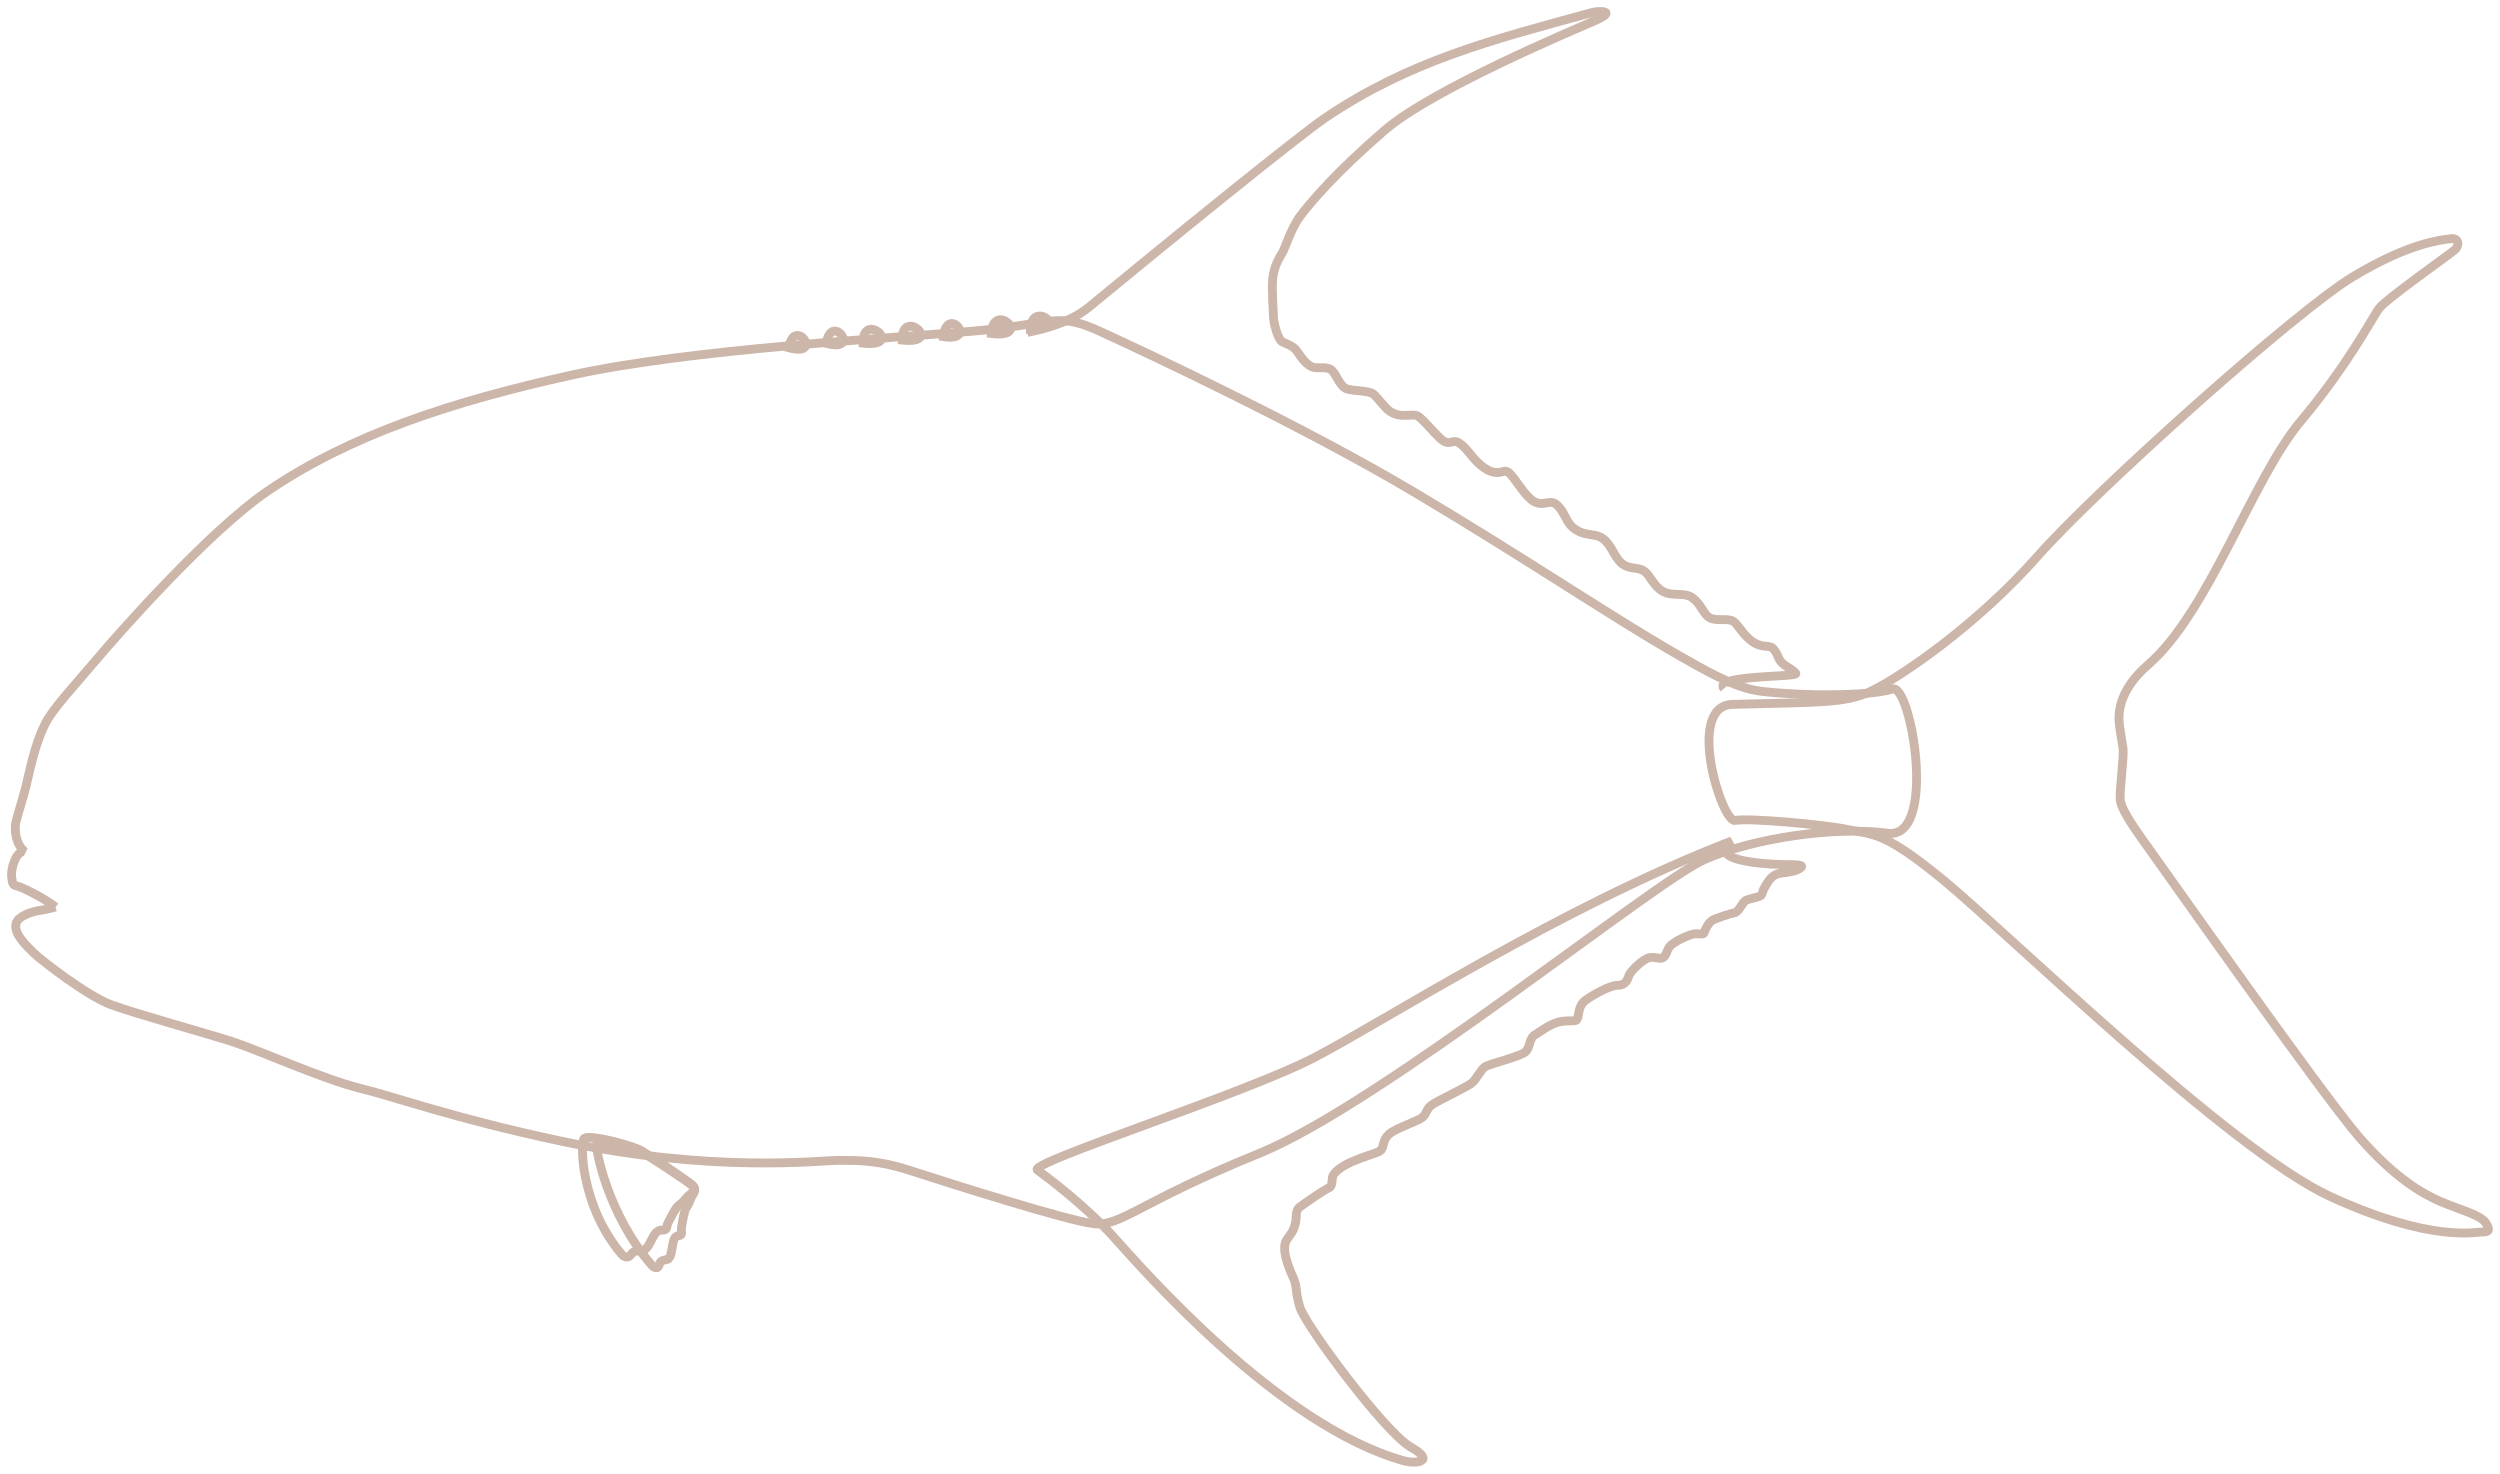 <?xml version="1.0" encoding="UTF-8" standalone="no"?>
<!-- Created with Inkscape (http://www.inkscape.org/) -->

<svg
   xmlns:dc="http://purl.org/dc/elements/1.1/"
   xmlns:cc="http://creativecommons.org/ns#"
   xmlns:rdf="http://www.w3.org/1999/02/22-rdf-syntax-ns#"
   xmlns:svg="http://www.w3.org/2000/svg"
   xmlns="http://www.w3.org/2000/svg"
   xmlns:sodipodi="http://sodipodi.sourceforge.net/DTD/sodipodi-0.dtd"
   xmlns:inkscape="http://www.inkscape.org/namespaces/inkscape"
   width="353.166"
   height="208.175"
   id="svg6726"
   version="1.1"
   inkscape:version="0.48.4 r9939"
   sodipodi:docname="2.svg">
  <defs
     id="defs6728" />
  <sodipodi:namedview
     id="base"
     pagecolor="#ffffff"
     bordercolor="#666666"
     borderopacity="1.0"
     inkscape:pageopacity="0.0"
     inkscape:pageshadow="2"
     inkscape:zoom="0.35"
     inkscape:cx="176.58297"
     inkscape:cy="104.0873"
     inkscape:document-units="px"
     inkscape:current-layer="layer1"
     showgrid="false"
     inkscape:window-width="501"
     inkscape:window-height="414"
     inkscape:window-x="1"
     inkscape:window-y="24"
     inkscape:window-maximized="0"
     fit-margin-top="1"
     fit-margin-left="1"
     fit-margin-right="1"
     fit-margin-bottom="1" />
  <g
     inkscape:label="Layer 1"
     inkscape:groupmode="layer"
     id="layer1"
     transform="translate(-198.417,-428.275)">
    <g
       transform="matrix(1.25,0,0,-1.25,160.504,1068.911)"
       id="g6517"
       style="fill:none;stroke:#CCB5A9;stroke-opacity:1;stroke-width:1px">
      <path
         vector-effect="non-scaling-stroke"
         inkscape:connector-curvature="0"
         id="path186"
         style="fill:none;stroke:#CCB5A9;stroke-opacity:1;stroke-width:1px"
         d="m 36.61,409.998 c -1.392,1.093 -3.876,2.286 -4.373,2.384 -0.497,0.1 -0.497,0.299 -0.596,1.094 -0.099,0.795 0.497,2.98 1.49,2.783 -1.092,0.893 -1.192,2.584 -0.993,3.379 0.199,0.795 0.696,2.384 1.093,3.875 0.398,1.492 0.914,4.61 2.187,7.155 0.894,1.79 3.18,4.174 5.862,7.354 2.684,3.181 12.765,14.546 19.281,18.982 9.341,6.361 20.869,10.137 34.385,13.119 13.419,2.96 36.373,4.173 45.417,4.968 9.043,0.796 9.364,2.211 14.211,0 5.664,-2.583 23.155,-10.831 35.38,-18.087 12.223,-7.254 22.061,-13.913 29.614,-18.285 7.554,-4.373 8.448,-4.274 12.522,-4.573 4.075,-0.297 10.038,-0.197 12.124,0.498 2.088,0.695 5.168,-17.094 -0.596,-16.299 -5.763,0.796 -15.006,-0.497 -20.671,-2.981 -5.664,-2.485 -36.572,-27.627 -50.286,-33.193 -13.715,-5.565 -15.702,-8.348 -18.783,-7.95 -3.08,0.397 -15.654,4.375 -20.87,6.062 -3.378,1.093 -5.664,1.093 -7.851,1.093 -2.186,0 -14.271,-1.486 -31.503,2.187 -12.124,2.584 -18.584,4.968 -22.659,5.963 -4.074,0.994 -11.627,4.373 -14.409,5.266 -2.783,0.895 -11.032,3.181 -13.715,4.175 -2.683,0.993 -7.95,5.068 -8.746,5.863 -0.795,0.795 -2.249,2.099 -1.987,3.279 0.199,0.895 1.888,1.391 2.583,1.491 0.697,0.1 1.889,0.398 1.889,0.398" />
      <path
         vector-effect="non-scaling-stroke"
         inkscape:connector-curvature="0"
         id="path190"
         style="fill:none;stroke:#CCB5A9;stroke-opacity:1;stroke-width:1px"
         d="m 97.793,383.332 c -0.292,-0.416 1.225,-8.065 6.147,-13.75 0.393,-0.451 0.762,-0.496 0.9,0.013 0.138,0.507 0.449,0.457 0.902,0.587 0.455,0.129 0.495,1.12 0.616,1.708 0.121,0.587 0.233,0.928 0.703,0.977 0.471,0.049 0.213,0.434 0.292,0.934 0.079,0.502 0.315,2.006 0.56,2.279 0.246,0.272 0.383,0.779 0.553,1.125 0.17,0.348 0.619,0.805 0.226,1.258 -0.392,0.452 -4.901,3.436 -5.856,3.994 -0.954,0.56 -4.67,1.406 -5.043,0.875" />
      <path
         vector-effect="non-scaling-stroke"
         style="fill:none;stroke:#CCB5A9;stroke-opacity:1;stroke-width:1px"
         d="m 119.493,473.203 c 0.546,3.62 4.051,-1.083 0,0 z"
         id="path194"
         inkscape:connector-curvature="0" />
      <path
         vector-effect="non-scaling-stroke"
         style="fill:none;stroke:#CCB5A9;stroke-opacity:1;stroke-width:1px"
         d="m 123.717,473.7 c 0.545,3.62 4.05,-1.082 0,0 z"
         id="path198"
         inkscape:connector-curvature="0" />
      <path
         vector-effect="non-scaling-stroke"
         style="fill:none;stroke:#CCB5A9;stroke-opacity:1;stroke-width:1px"
         d="m 127.866,473.728 c -0.062,3.784 4.784,-0.543 0,0 z"
         id="path202"
         inkscape:connector-curvature="0" />
      <path
         vector-effect="non-scaling-stroke"
         style="fill:none;stroke:#CCB5A9;stroke-opacity:1;stroke-width:1px"
         d="m 132.289,474.076 c -0.061,3.784 4.785,-0.544 0,0 z"
         id="path206"
         inkscape:connector-curvature="0" />
      <path
         vector-effect="non-scaling-stroke"
         style="fill:none;stroke:#CCB5A9;stroke-opacity:1;stroke-width:1px"
         d="m 136.947,474.462 c 0.418,3.644 3.949,-0.649 0,0 z"
         id="path210"
         inkscape:connector-curvature="0" />
      <path
         vector-effect="non-scaling-stroke"
         style="fill:none;stroke:#CCB5A9;stroke-opacity:1;stroke-width:1px"
         d="m 142.36,474.819 c 0.223,3.781 4.806,-0.601 0,0 z"
         id="path214"
         inkscape:connector-curvature="0" />
      <path
         vector-effect="non-scaling-stroke"
         style="fill:none;stroke:#CCB5A9;stroke-opacity:1;stroke-width:1px"
         d="m 146.781,475.271 c 0.115,3.456 4.619,-0.066 0,0 z"
         id="path218"
         inkscape:connector-curvature="0" />
      <path
         vector-effect="non-scaling-stroke"
         inkscape:connector-curvature="0"
         id="path222"
         style="fill:none;stroke:#CCB5A9;stroke-opacity:1;stroke-width:1px"
         d="m 146.45,474.942 c 3.727,0.746 5.73,1.854 7.006,2.907 8.125,6.708 23.511,19.217 26.609,21.317 9.491,6.435 18.815,8.824 30.187,11.926 0.82,0.224 2.907,0.224 0.373,-0.895 -2.534,-1.118 -18.41,-7.751 -23.851,-12.447 -5.441,-4.696 -8.348,-8.124 -9.467,-9.615 -1.117,-1.49 -1.713,-3.652 -2.086,-4.248 -0.373,-0.597 -0.895,-1.491 -1.044,-2.758 -0.149,-1.267 0.075,-3.951 0.075,-4.472 0,-0.523 0.447,-2.46 0.969,-2.758 0.521,-0.299 1.267,-0.448 1.714,-1.118 0.447,-0.672 1.118,-1.64 1.863,-1.789 0.746,-0.15 1.566,0.149 2.087,-0.373 0.522,-0.522 0.895,-1.863 1.715,-2.087 0.82,-0.223 2.459,-0.149 2.981,-0.596 0.522,-0.448 1.225,-1.525 1.863,-1.938 1.267,-0.821 2.535,-0.149 3.131,-0.521 0.596,-0.373 1.704,-1.752 2.459,-2.46 1.193,-1.118 1.342,0 2.236,-0.596 0.895,-0.597 1.391,-1.68 2.46,-2.535 1.864,-1.49 2.46,-0.298 3.056,-0.746 0.597,-0.447 1.485,-2.052 2.385,-2.906 1.416,-1.342 2.162,0 3.056,-0.745 0.895,-0.746 1.062,-1.889 1.789,-2.535 1.342,-1.192 2.535,-0.595 3.503,-1.341 0.969,-0.745 1.267,-2.161 2.162,-2.833 0.894,-0.67 1.714,-0.297 2.459,-0.819 0.746,-0.522 1.044,-1.715 2.162,-2.311 1.118,-0.597 2.385,0 3.354,-0.746 0.969,-0.745 1.192,-1.863 1.938,-2.235 0.745,-0.373 2.013,0 2.608,-0.373 0.597,-0.373 1.119,-1.64 2.311,-2.385 1.192,-0.746 1.789,-0.149 2.311,-0.821 0.522,-0.67 0.447,-1.117 0.969,-1.565 0.522,-0.446 1.118,-0.67 1.49,-1.118 0.373,-0.447 -9.465,-0.149 -8.124,-1.714" />
      <path
         vector-effect="non-scaling-stroke"
         inkscape:connector-curvature="0"
         id="path226"
         style="fill:none;stroke:#CCB5A9;stroke-opacity:1;stroke-width:1px"
         d="m 147.568,380.282 c 0.672,-0.493 5.292,-3.875 8.646,-7.603 3.354,-3.726 18.686,-21.347 32.796,-25.267 1.341,-0.372 3.652,-0.074 0.745,1.565 -2.907,1.641 -11.926,13.79 -12.522,15.802 -0.597,2.013 -0.224,2.236 -0.82,3.504 -0.596,1.267 -1.267,3.204 -0.671,4.1 0.597,0.892 0.745,0.967 0.969,1.788 0.224,0.82 -0.075,1.491 0.522,1.937 0.596,0.448 2.758,1.939 3.28,2.162 0.522,0.224 0.241,1.105 0.522,1.491 1.192,1.639 4.993,2.311 5.366,2.758 0.373,0.447 0.149,1.192 0.969,1.863 0.82,0.671 3.205,1.417 3.727,1.863 0.521,0.448 0.372,0.97 1.192,1.491 0.82,0.522 4.025,2.012 4.472,2.459 0.447,0.447 0.895,1.342 1.342,1.715 0.447,0.373 4.173,1.192 4.695,1.789 0.522,0.596 0.298,1.491 1.118,1.937 0.403,0.22 1.461,1.059 2.46,1.342 1.036,0.294 2.01,0.033 2.162,0.298 0.298,0.523 0.074,1.566 1.043,2.237 0.969,0.67 2.683,1.64 3.578,1.64 0.894,0 1.118,0.67 1.267,1.118 0.149,0.447 1.565,1.863 2.31,2.011 0.746,0.149 1.268,-0.297 1.641,0.075 0.372,0.373 0.372,1.044 0.894,1.416 0.522,0.373 0.819,0.522 0.819,0.522 0,0 1.119,0.596 1.715,0.671 0.596,0.075 1.043,-0.149 1.118,0.149 0.075,0.298 0.522,1.193 0.969,1.416 0.447,0.224 2.012,0.746 2.46,0.82 0.446,0.075 0.894,1.118 1.192,1.342 0.298,0.224 1.267,0.373 1.64,0.522 0.372,0.149 0.298,0.595 0.596,1.044 0.298,0.446 0.671,1.416 1.789,1.565 1.118,0.148 1.714,0.223 2.236,0.595 0.522,0.373 -0.596,0.373 -1.416,0.373 -0.82,0 -9.69,0.15 -6.336,2.683 -19.304,-7.453 -39.354,-20.422 -47.255,-24.522 -7.9,-4.1 -32.348,-11.851 -31.23,-12.671" />
      <path
         vector-effect="non-scaling-stroke"
         inkscape:connector-curvature="0"
         id="path230"
         style="fill:none;stroke:#CCB5A9;stroke-opacity:1;stroke-width:1px"
         d="m 96.362,383.86 c -0.466,-0.35 -0.506,-7.428 4.174,-13.044 0.373,-0.447 0.82,-0.521 1.118,-0.074 0.298,0.447 0.671,0.373 1.267,0.447 0.596,0.074 0.895,0.969 1.193,1.49 0.298,0.522 0.521,0.821 1.118,0.821 0.596,0 0.372,0.373 0.596,0.82 0.224,0.446 0.895,1.788 1.267,2.012 0.373,0.224 0.671,0.671 0.969,0.968 0.298,0.299 0.969,0.672 0.596,1.12 -0.372,0.446 -5.217,3.576 -6.26,4.173 -1.044,0.596 -5.442,1.714 -6.038,1.267" />
      <path
         vector-effect="non-scaling-stroke"
         inkscape:connector-curvature="0"
         id="path234"
         style="fill:none;stroke:#CCB5A9;stroke-opacity:1;stroke-width:1px"
         d="m 226.127,432.904 c 9.686,0.27 12.716,0.087 15.653,1.491 3.429,1.639 12.075,7.602 18.782,15.205 6.709,7.602 29.218,27.727 35.628,31.603 6.41,3.875 9.988,4.174 11.032,4.323 1.043,0.149 1.043,-0.746 0.595,-1.193 -0.446,-0.447 -7.9,-5.664 -8.646,-6.708 -0.745,-1.043 -3.57,-6.459 -8.794,-12.671 -5.516,-6.559 -10.424,-21.646 -17.292,-27.578 -3.28,-2.832 -3.28,-5.367 -3.28,-6.112 0,-0.745 0.298,-2.236 0.447,-3.279 0.149,-1.043 -0.447,-5.069 -0.298,-5.963 0.149,-0.894 1.044,-2.385 2.982,-5.068 1.937,-2.684 19.975,-28.323 24,-32.945 4.024,-4.621 7.155,-6.41 9.242,-7.304 2.087,-0.895 4.472,-1.49 5.068,-2.385 0.596,-0.895 0.298,-1.045 -0.447,-1.045 -0.745,0 -5.814,-1.191 -17.143,4.025 -11.329,5.219 -36.373,29.666 -43.379,35.479 -7.007,5.814 -8.199,5.368 -11.031,5.963 -2.833,0.597 -11.33,1.342 -12.82,1.044 -1.491,-0.298 -5.665,12.969 -0.299,13.118" />
    </g>
  </g>
</svg>
